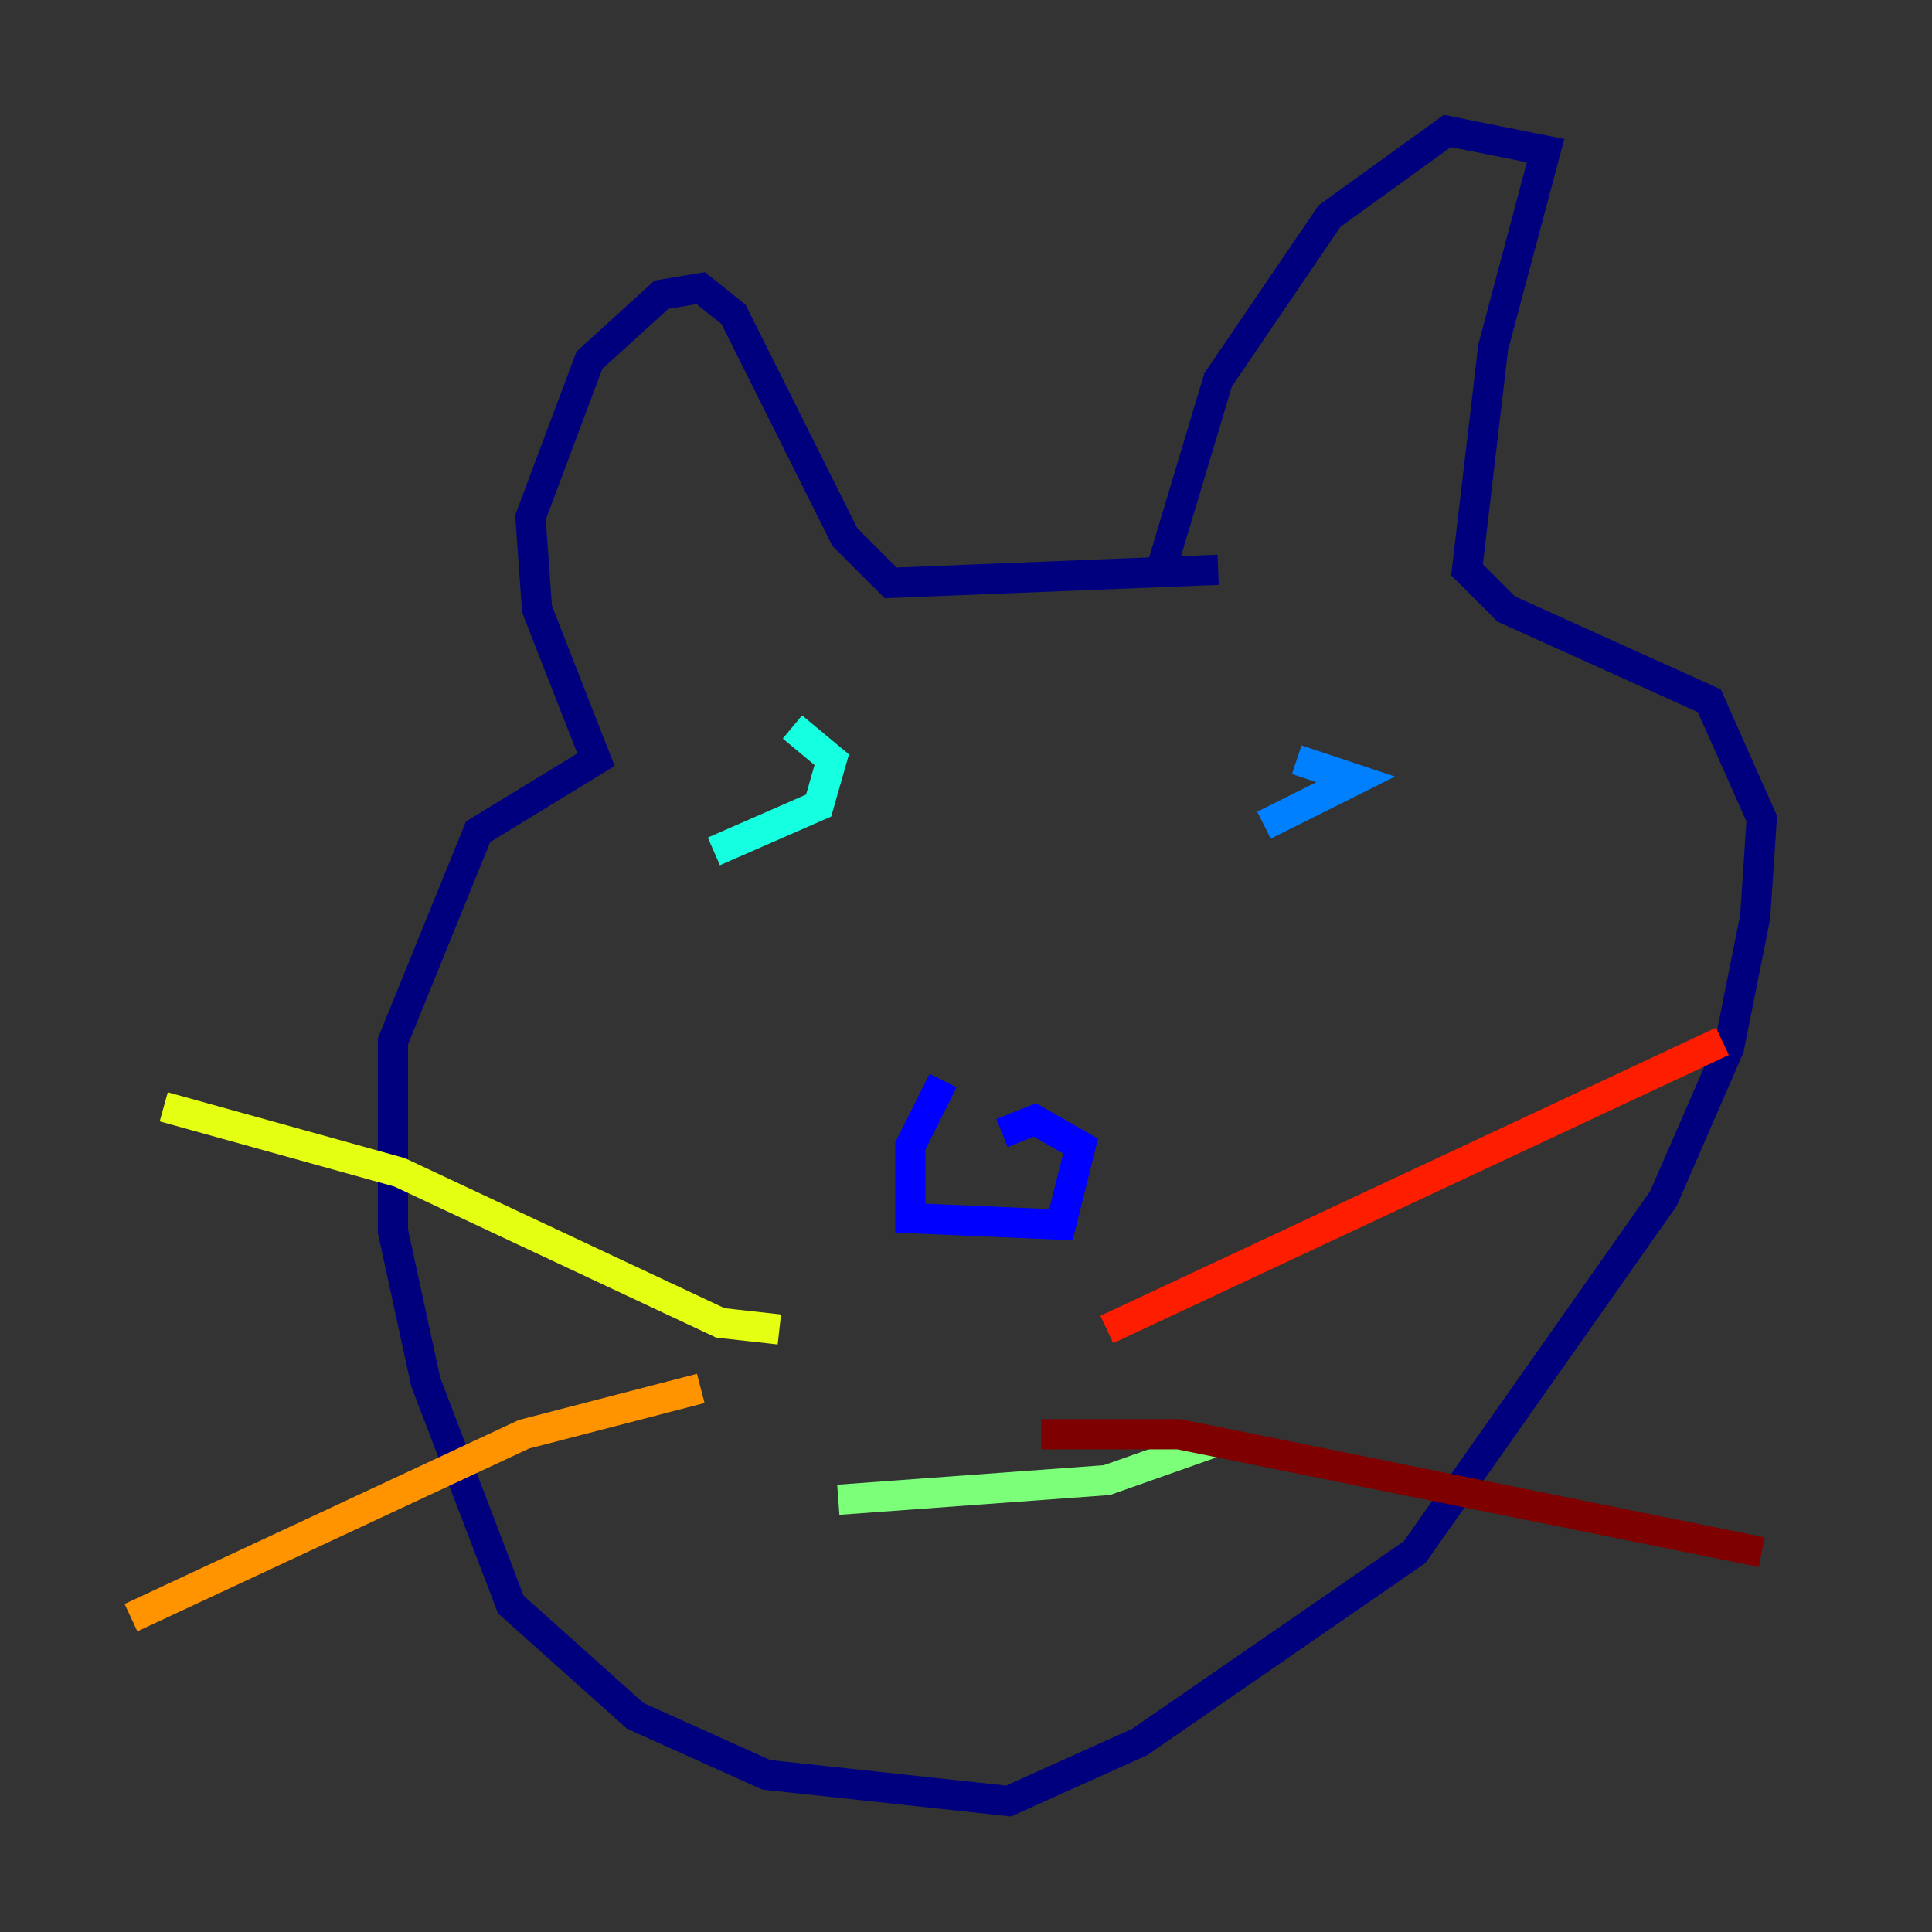<?xml version="1.0" encoding="utf-8" ?>
<svg baseProfile="tiny" height="128" version="1.2" viewBox="0,0,128,128" width="128" xmlns="http://www.w3.org/2000/svg" xmlns:ev="http://www.w3.org/2001/xml-events" xmlns:xlink="http://www.w3.org/1999/xlink"><rect x="0" y="0" width="128" height="128" fill="#333333" stroke="none"/><defs /><polyline fill="none" points="80.705,37.749 59.01,38.617 55.973,35.58 48.597,20.827 46.427,19.091 43.824,19.525 39.051,23.864 35.146,34.278 35.58,40.352 39.485,50.332 31.675,55.105 26.034,68.99 26.034,81.573 28.203,91.552 33.844,106.305 42.088,113.681 50.766,117.586 66.82,119.322 75.498,115.417 93.722,102.834 110.21,79.403 114.549,69.424 116.285,60.746 116.719,54.237 113.248,46.427 99.797,40.352 97.193,37.749 98.929,22.997 102.4,9.98 95.891,8.678 88.081,14.319 80.705,25.166 76.8,38.183" stroke="#00007f" stroke-width="2" /><polyline fill="none" points="62.481,71.593 60.312,75.932 60.312,80.705 70.291,81.139 71.593,75.932 68.556,74.197 66.386,75.064" stroke="#0000ff" stroke-width="2" /><polyline fill="none" points="83.742,54.671 89.817,51.634 85.912,50.332" stroke="#0080ff" stroke-width="2" /><polyline fill="none" points="47.295,56.407 54.237,53.37 55.105,50.332 52.502,48.163" stroke="#15ffe1" stroke-width="2" /><polyline fill="none" points="55.539,99.363 73.329,98.061 80.705,95.458" stroke="#7cff79" stroke-width="2" /><polyline fill="none" points="51.634,88.081 47.729,87.647 26.468,77.668 10.848,73.329" stroke="#e4ff12" stroke-width="2" /><polyline fill="none" points="46.427,91.986 34.712,95.024 8.678,107.173" stroke="#ff9400" stroke-width="2" /><polyline fill="none" points="73.329,88.081 114.115,68.99" stroke="#ff1d00" stroke-width="2" /><polyline fill="none" points="68.99,95.024 78.102,95.024 116.719,102.834" stroke="#7f0000" stroke-width="2" /></svg>